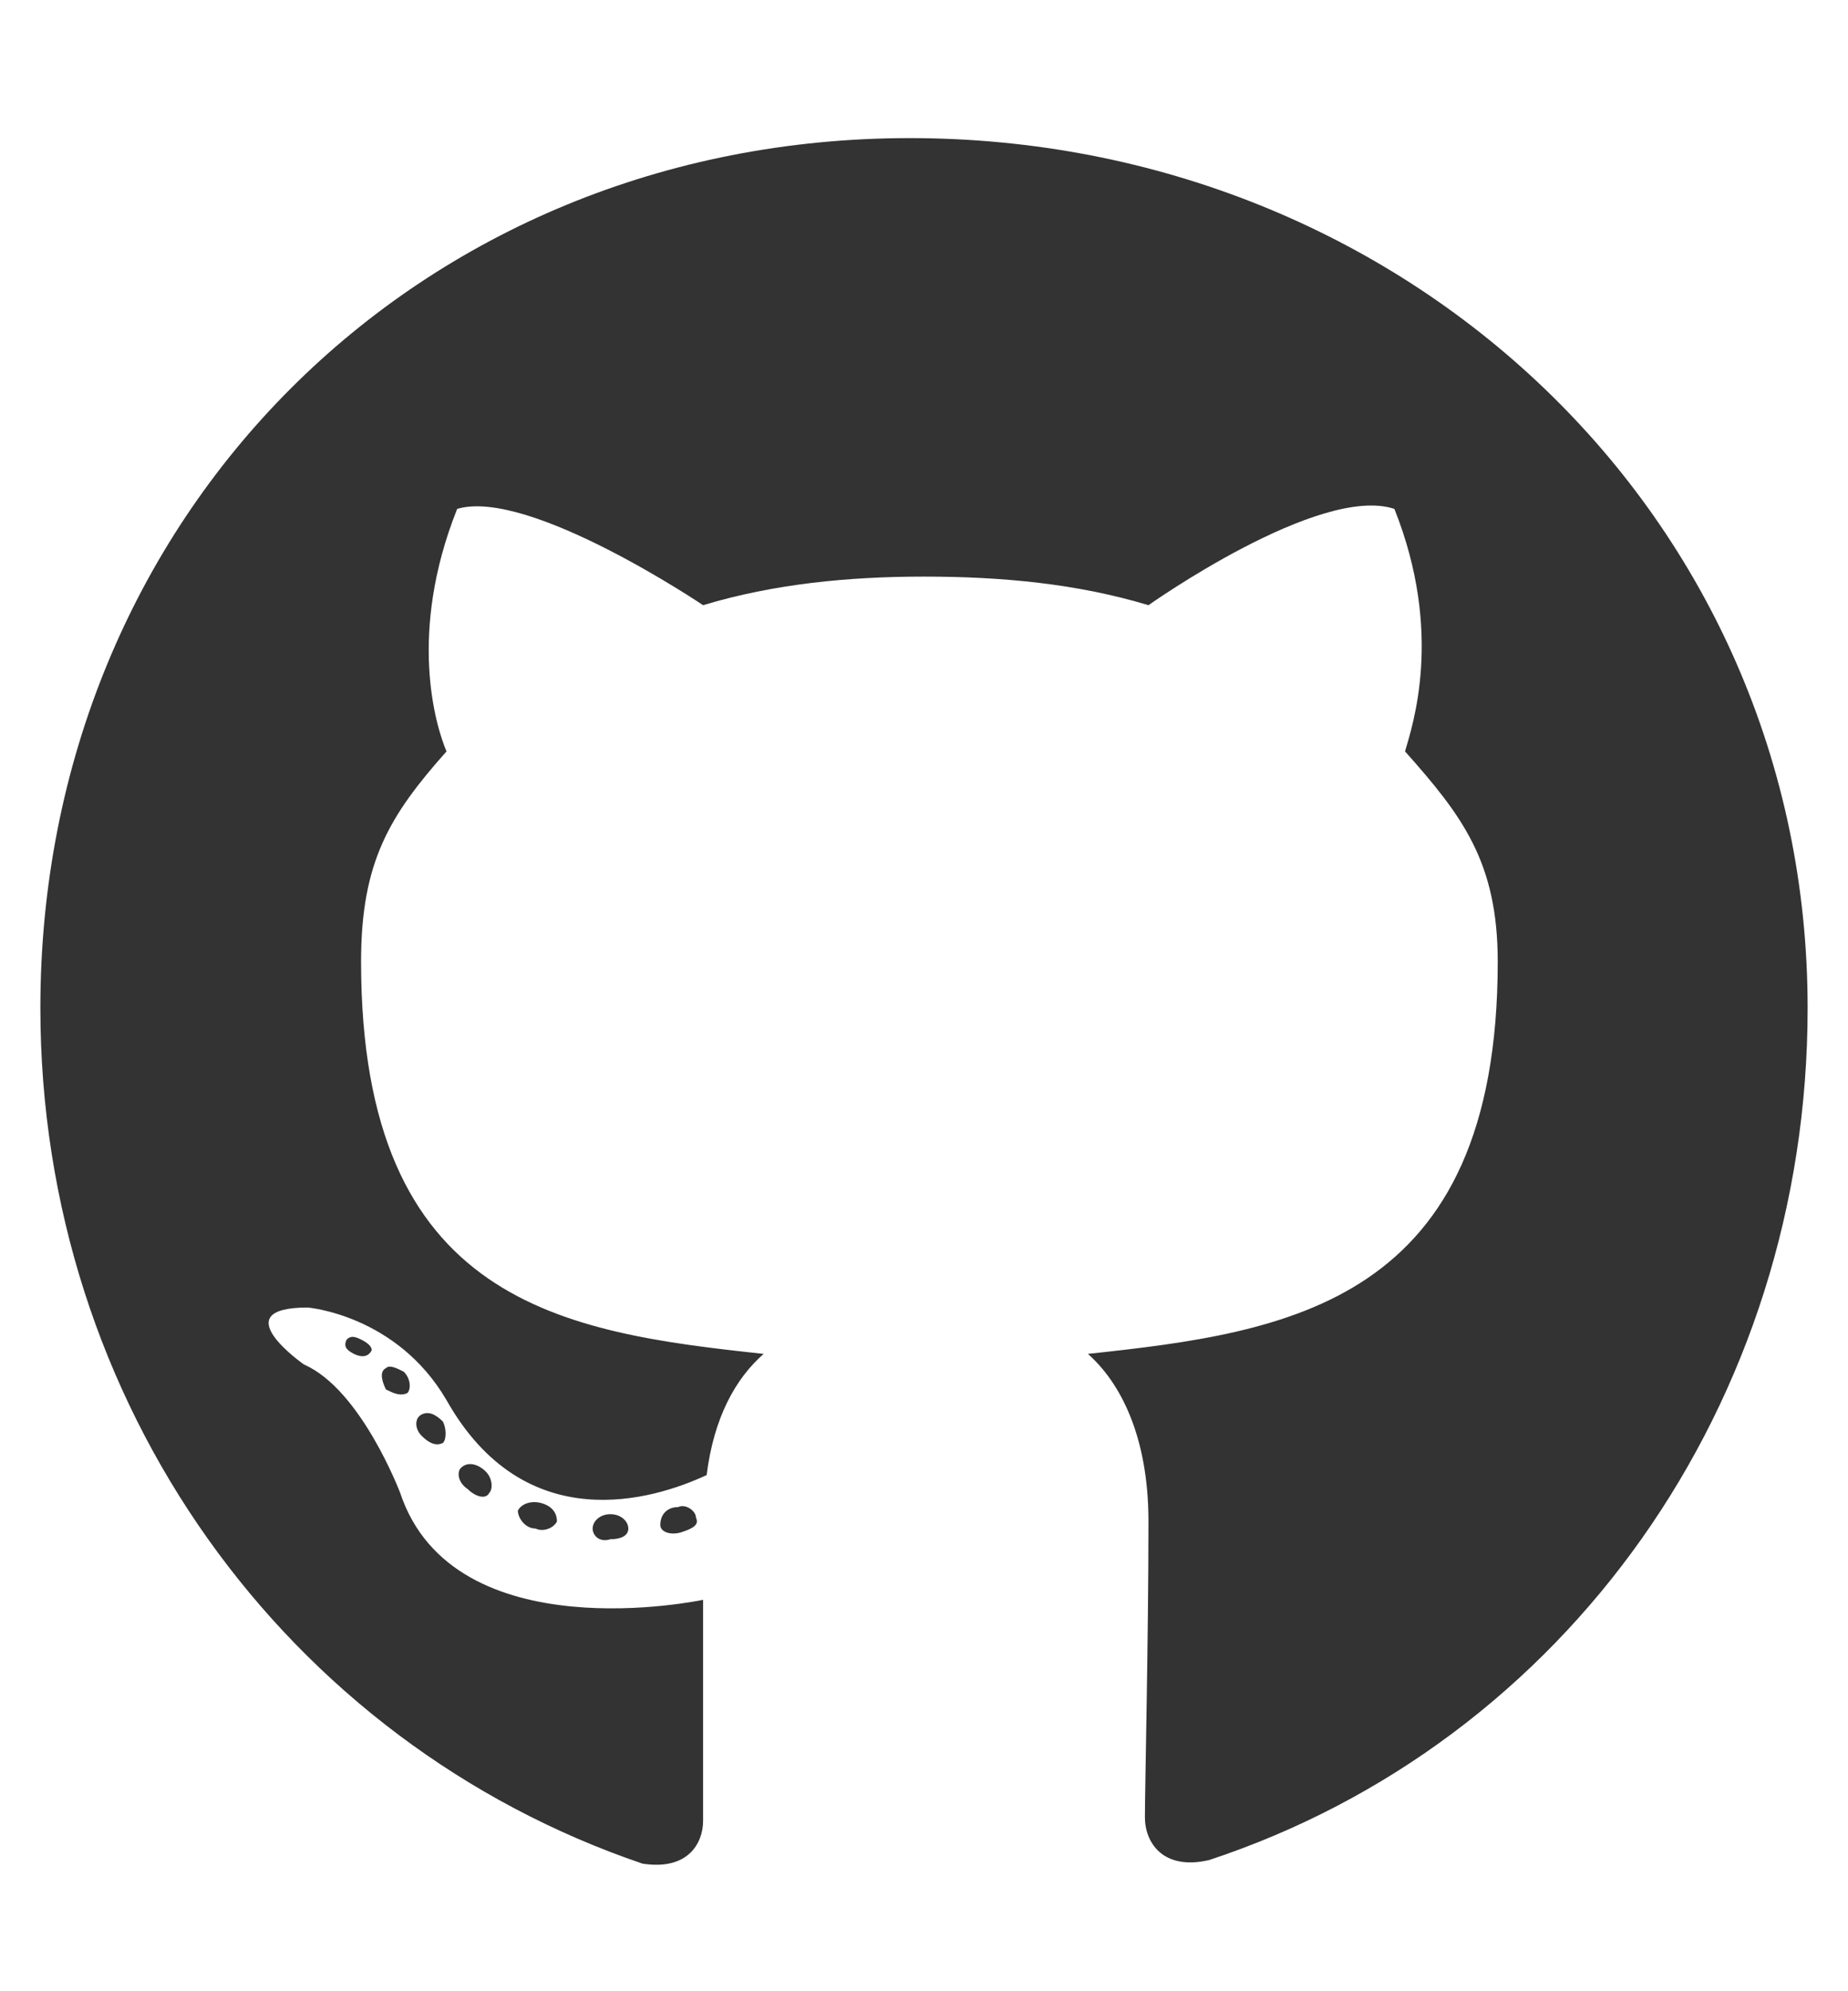 <svg width="13" height="14" viewBox="0 0 13 14" fill="none" xmlns="http://www.w3.org/2000/svg">
<path d="M4.42 10.747C4.42 10.697 4.369 10.646 4.294 10.646C4.219 10.646 4.169 10.697 4.169 10.747C4.169 10.797 4.219 10.847 4.294 10.822C4.369 10.822 4.42 10.797 4.42 10.747ZM3.643 10.621C3.643 10.671 3.693 10.747 3.768 10.747C3.818 10.772 3.893 10.747 3.918 10.697C3.918 10.646 3.893 10.596 3.818 10.571C3.743 10.546 3.668 10.571 3.643 10.621ZM4.771 10.596C4.695 10.596 4.645 10.646 4.645 10.722C4.645 10.772 4.72 10.797 4.796 10.772C4.871 10.747 4.921 10.722 4.896 10.671C4.896 10.621 4.821 10.571 4.771 10.596ZM6.4 0.971C2.941 0.971 0.284 3.628 0.284 7.087C0.284 9.869 2.013 12.251 4.52 13.103C4.846 13.153 4.946 12.953 4.946 12.802C4.946 12.627 4.946 11.774 4.946 11.248C4.946 11.248 3.191 11.624 2.815 10.496C2.815 10.496 2.54 9.769 2.139 9.594C2.139 9.594 1.562 9.193 2.164 9.193C2.164 9.193 2.79 9.243 3.141 9.844C3.693 10.822 4.595 10.546 4.971 10.371C5.021 9.97 5.172 9.694 5.372 9.519C3.968 9.368 2.54 9.168 2.54 6.761C2.54 6.06 2.74 5.734 3.141 5.283C3.066 5.107 2.866 4.455 3.216 3.578C3.718 3.428 4.946 4.255 4.946 4.255C5.447 4.104 5.974 4.054 6.5 4.054C7.051 4.054 7.578 4.104 8.079 4.255C8.079 4.255 9.282 3.403 9.809 3.578C10.159 4.455 9.934 5.107 9.884 5.283C10.285 5.734 10.536 6.06 10.536 6.761C10.536 9.168 9.057 9.368 7.653 9.519C7.879 9.719 8.079 10.095 8.079 10.697C8.079 11.524 8.054 12.576 8.054 12.777C8.054 12.953 8.179 13.153 8.505 13.078C11.012 12.251 12.716 9.869 12.716 7.087C12.716 3.628 9.884 0.971 6.4 0.971ZM2.715 9.619C2.665 9.644 2.69 9.719 2.715 9.769C2.765 9.794 2.815 9.819 2.866 9.794C2.891 9.769 2.891 9.694 2.84 9.644C2.79 9.619 2.74 9.594 2.715 9.619ZM2.439 9.418C2.414 9.468 2.439 9.493 2.49 9.519C2.54 9.544 2.59 9.544 2.615 9.493C2.615 9.468 2.59 9.443 2.54 9.418C2.49 9.393 2.465 9.393 2.439 9.418ZM3.242 10.321C3.216 10.346 3.216 10.421 3.292 10.471C3.342 10.521 3.417 10.546 3.442 10.496C3.467 10.471 3.467 10.396 3.417 10.346C3.367 10.296 3.292 10.271 3.242 10.321ZM2.966 9.945C2.916 9.97 2.916 10.045 2.966 10.095C3.016 10.145 3.066 10.17 3.116 10.145C3.141 10.12 3.141 10.045 3.116 9.995C3.066 9.945 3.016 9.92 2.966 9.945Z" fill="#333333"/>
</svg>
